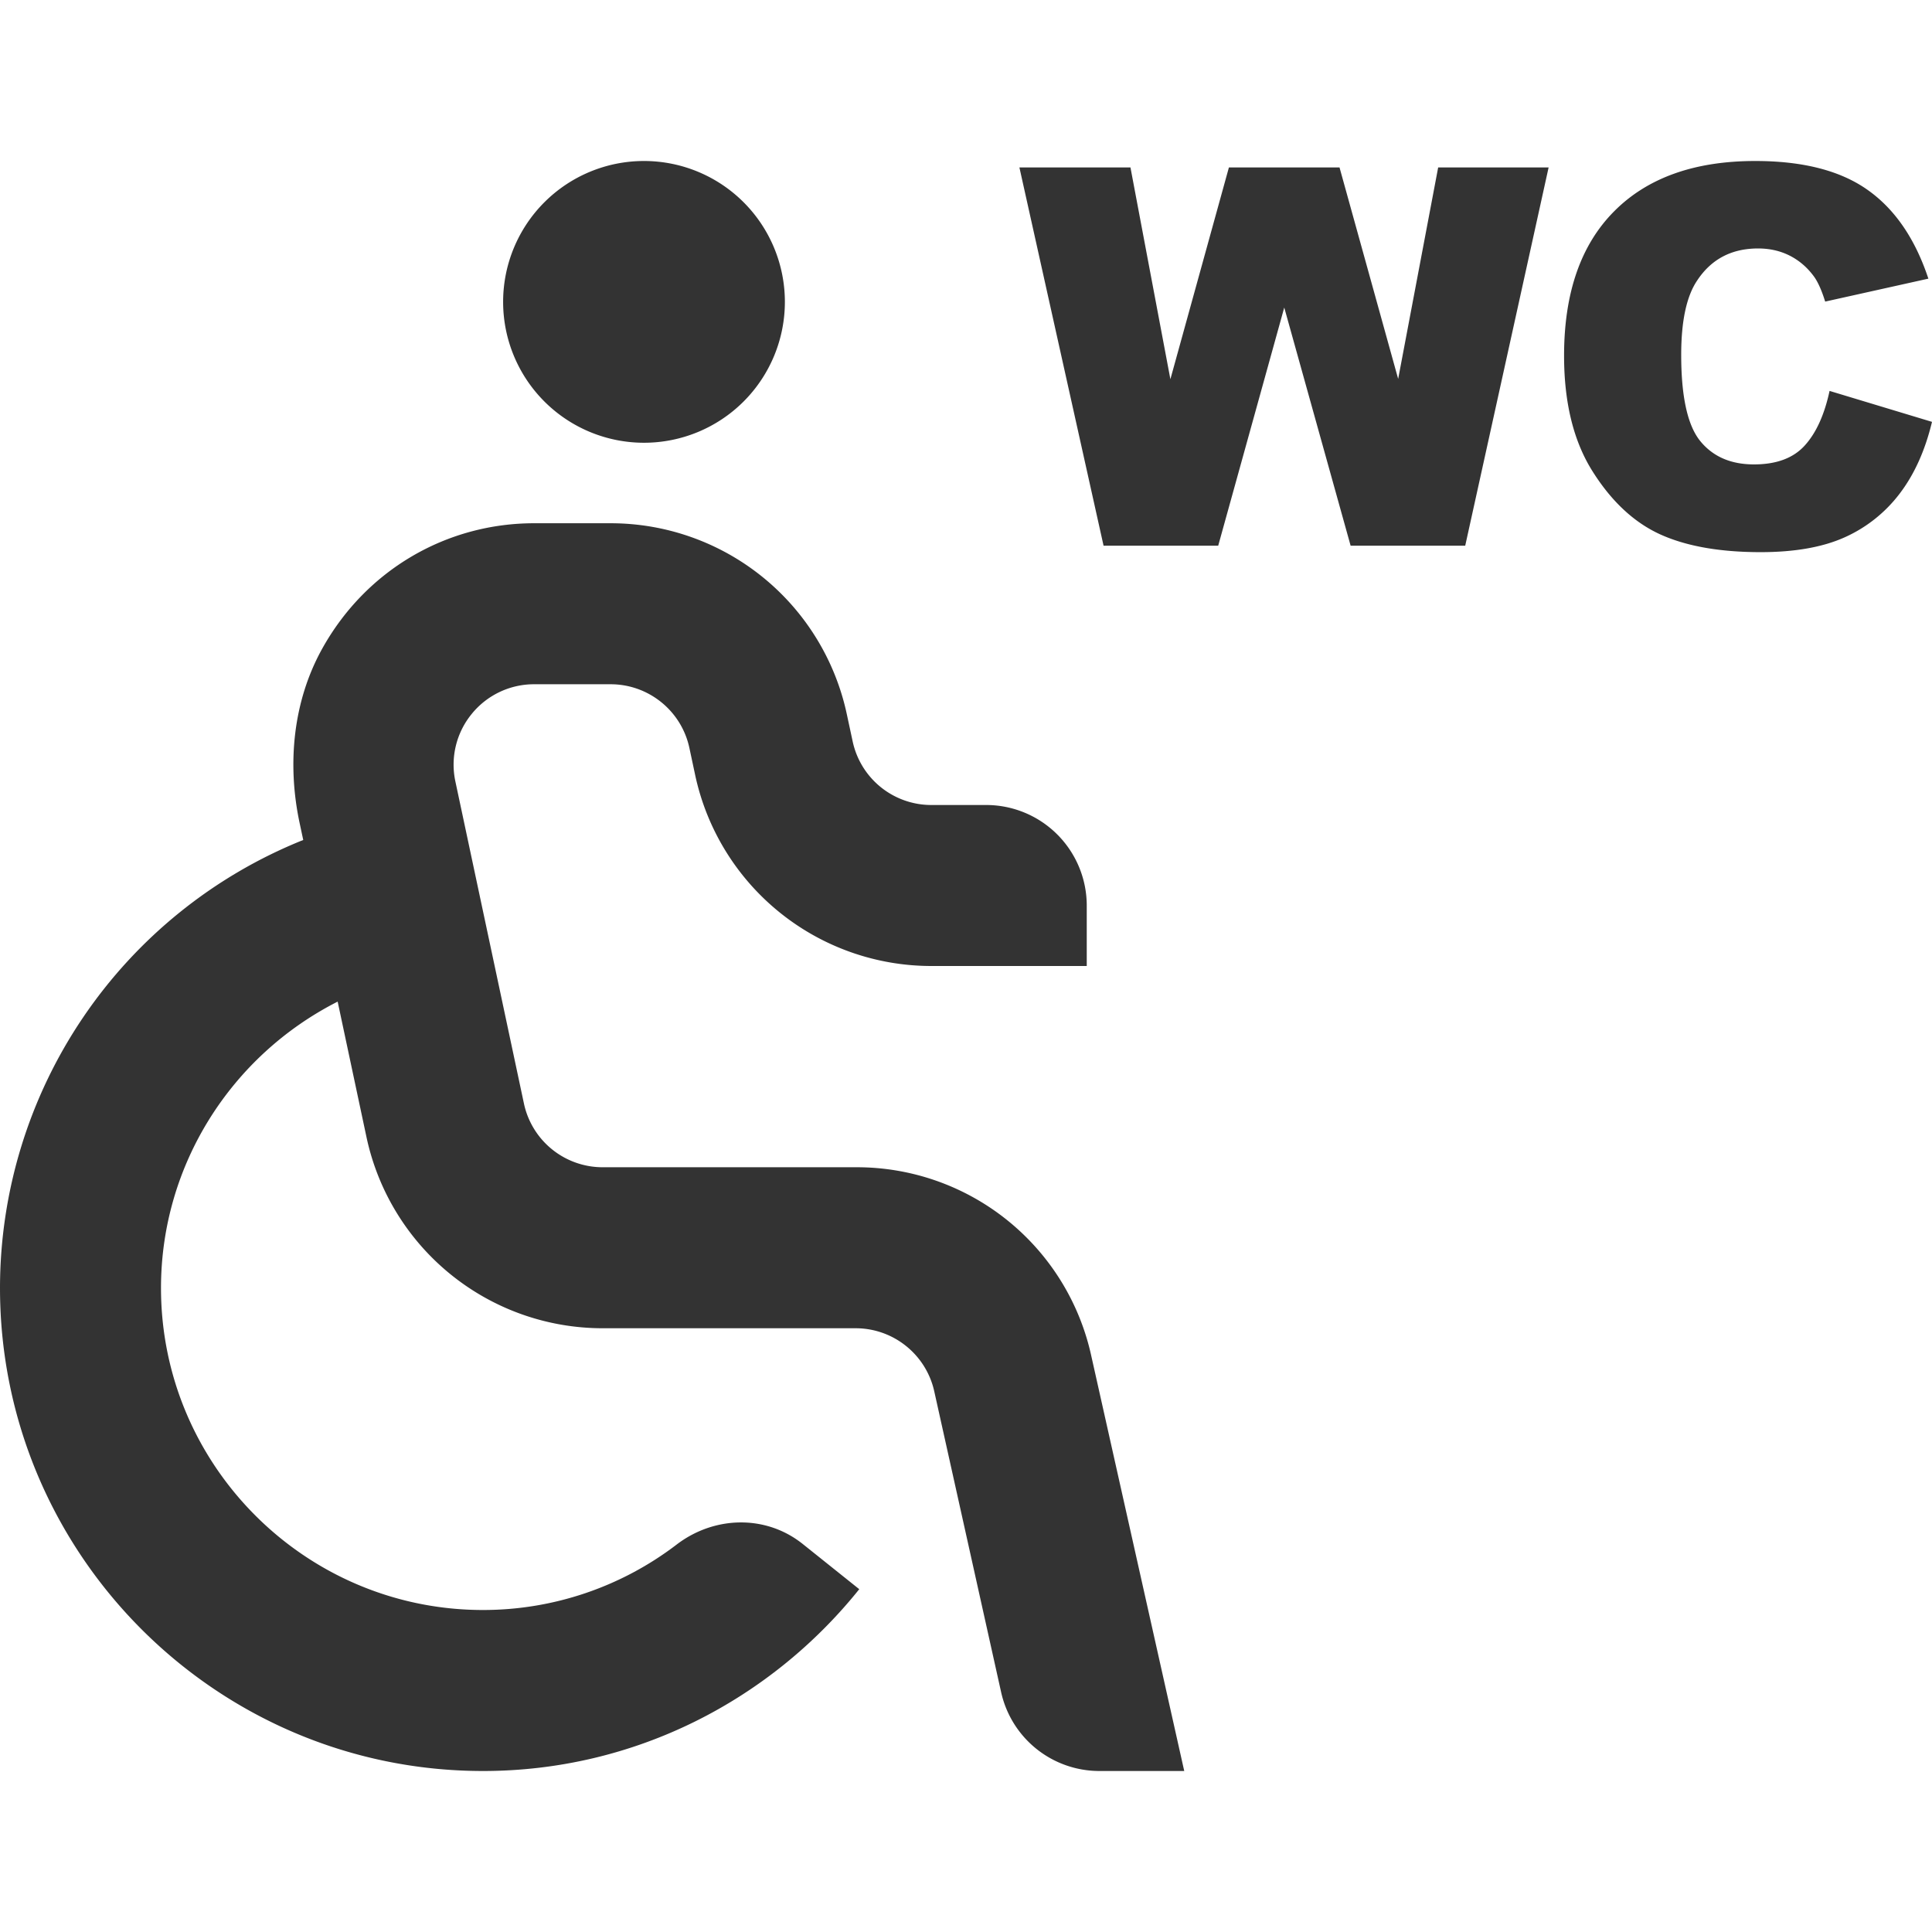 <svg viewBox="0 0 48 48" xmlns="http://www.w3.org/2000/svg" id="icon">
    <g fill="none" fill-rule="evenodd">
        <path d="M0 0h48v48H0z"/>
        <path d="M45.455 9.712c-.128.594-.334 1.047-.618 1.358-.284.313-.704.468-1.26.468-.573 0-1.018-.192-1.334-.579-.315-.386-.474-1.101-.474-2.142 0-.84.132-1.458.398-1.85.35-.529.854-.794 1.513-.794.29 0 .552.06.788.18.235.12.433.291.596.512.098.133.193.342.282.628l2.564-.57c-.329-.991-.832-1.727-1.51-2.205C45.724 4.239 44.793 4 43.609 4c-1.512 0-2.682.418-3.509 1.253-.828.835-1.241 2.029-1.241 3.584 0 1.166.235 2.122.705 2.869.47.748 1.029 1.27 1.676 1.567.648.296 1.483.445 2.503.445.842 0 1.536-.122 2.08-.365a3.518 3.518 0 001.369-1.083c.367-.479.637-1.076.808-1.789l-2.545-.769zm-10.718-.298L33.28 4.16h-2.748l-1.454 5.261-.992-5.261h-2.759l2.091 9.398h2.848l1.641-5.917 1.649 5.917h2.847l2.072-9.398h-2.744l-.994 5.254zM16 11a3.5 3.5 0 100-7 3.5 3.5 0 100 7zm5.259 18h-6.286a2 2 0 01-1.956-1.583l-1.703-8.001a1.989 1.989 0 01.402-1.674A1.993 1.993 0 0113.27 17h1.9c.944 0 1.761.66 1.958 1.584l.143.67A6.001 6.001 0 0023.139 24H27v-1.5a2.5 2.5 0 00-2.5-2.5h-1.361a1.998 1.998 0 01-1.955-1.581l-.145-.674A6 6 0 0015.172 13H13.27c-2.169 0-4.167 1.152-5.258 3.104-.733 1.311-.881 2.871-.569 4.339l.091.426A12 12 0 000 32c0 6.617 5.383 12 12 12 3.783 0 7.146-1.772 9.348-4.517l-1.403-1.122c-.916-.733-2.196-.701-3.13.01A7.917 7.917 0 0112 40c-4.411 0-8-3.589-8-8 0-3.057 1.748-5.774 4.389-7.115l.716 3.365A6 6 0 0014.974 33h6.284c.937 0 1.749.651 1.953 1.566l1.662 7.477A2.501 2.501 0 0027.314 44h2.108l-2.307-10.302A5.961 5.961 0 0021.259 29z" fill="#333"/>
    </g>
</svg>
